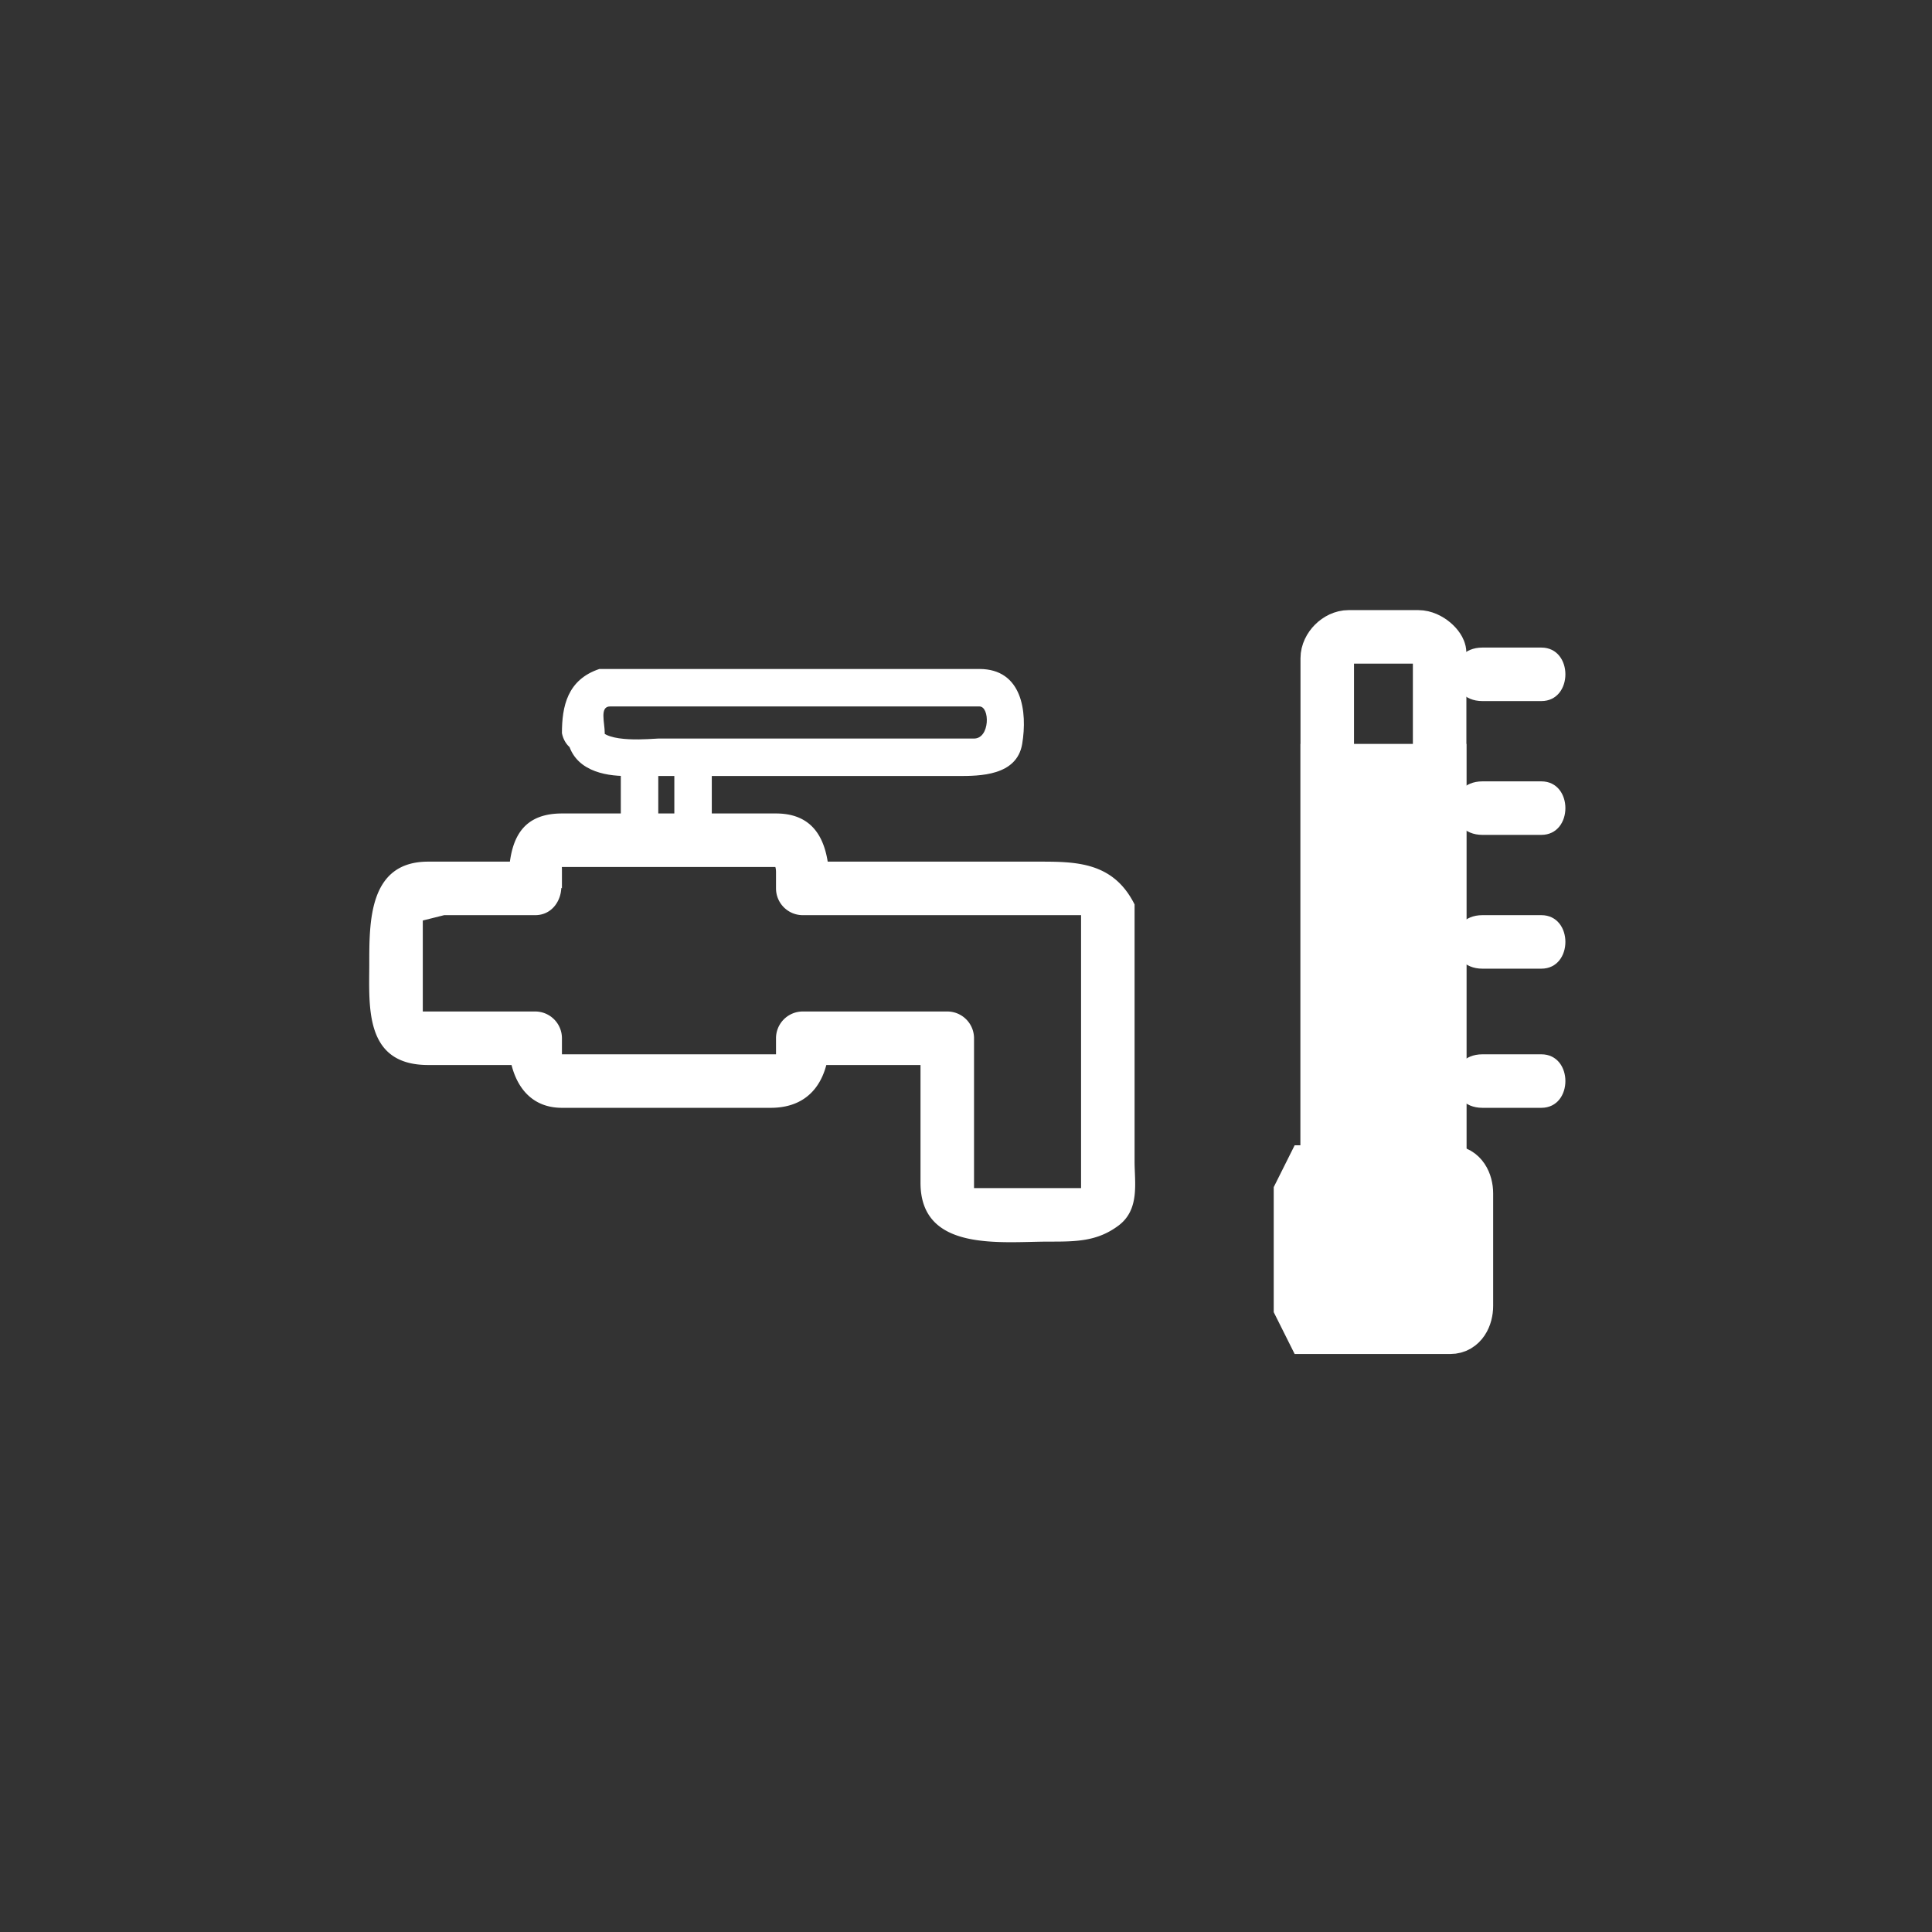 <svg xmlns="http://www.w3.org/2000/svg" width="361" height="361"><rect width="100%" height="100%" fill="#333333" stroke="none"/><path d="M106 138c1 6 7 7 11 7h62c4 0 11 0 12-6s0-14-8-14h-71c-6 2-7 7-7 12 1 5 8 5 8 0 0-2-1-5 1-5h69c2 0 2 6-1 6h-59c-1 0-10 1-11-2 0-4-7-2-6 2z" fill="#fff"/><path d="M126 142v13c0 5 7 5 7 0v-13c0-5-7-5-7 0zm-10 0v13c0 5 7 5 7 1v-14c0-4-7-4-7 0z" fill="#fff"/><path d="M202 189v33c0 1 1 0 0 0h-20v-28a5 5 0 0 0-5-5h-27a5 5 0 0 0-5 5v3h1-41v-3a5 5 0 0 0-5-5H79v-17l4-1h17v-10l5 5v-3c0-2 0-1-1-1h42c-2 0-1-1-1 1v3a5 5 0 0 0 5 5h52v18c0 7 10 7 10 0v-20c-4-8-11-8-18-8h-44l5 5c0-6-1-14-10-14h-40c-9 0-10 7-10 14a5 5 0 0 0 5 5c6 0 7-10 0-10H80c-11 0-11 11-11 19s-1 19 11 19h20l-5-5c0 7 3 13 10 13h39c8 0 11-6 11-13l-5 5h27l-5-5v27c0 13 15 11 24 11 5 0 9 0 13-3s3-8 3-12v-28c0-6-10-6-10 0z" fill="#fff"/><path d="M269 216c0 2-2 3-4 3h-13c-2 0-4-1-4-3v-93c0-2 2-4 4-4h13c2 0 4 2 4 3v94z" fill="none" stroke="#fff" stroke-width="10" stroke-miterlimit="10"/><path d="M274 244c0 2-1 4-3 4h-26l-2-4v-21l2-4h26c2 0 3 2 3 4v21z" fill="#fff" stroke="#fff" stroke-width="10" stroke-miterlimit="10"/><path d="M277 131h11c6 0 6-10 0-10h-11c-7 0-7 10 0 10zm0 25h11c6 0 6-10 0-10h-11c-7 0-7 10 0 10zm0 25h11c6 0 6-10 0-10h-11c-7 0-7 10 0 10zm0 26h11c6 0 6-10 0-10h-11c-7 0-7 10 0 10z" fill="#fff"/><path fill="#fff" stroke="#fff" stroke-width="10" stroke-miterlimit="10" d="M248 144h21v85h-21z"/></svg>
